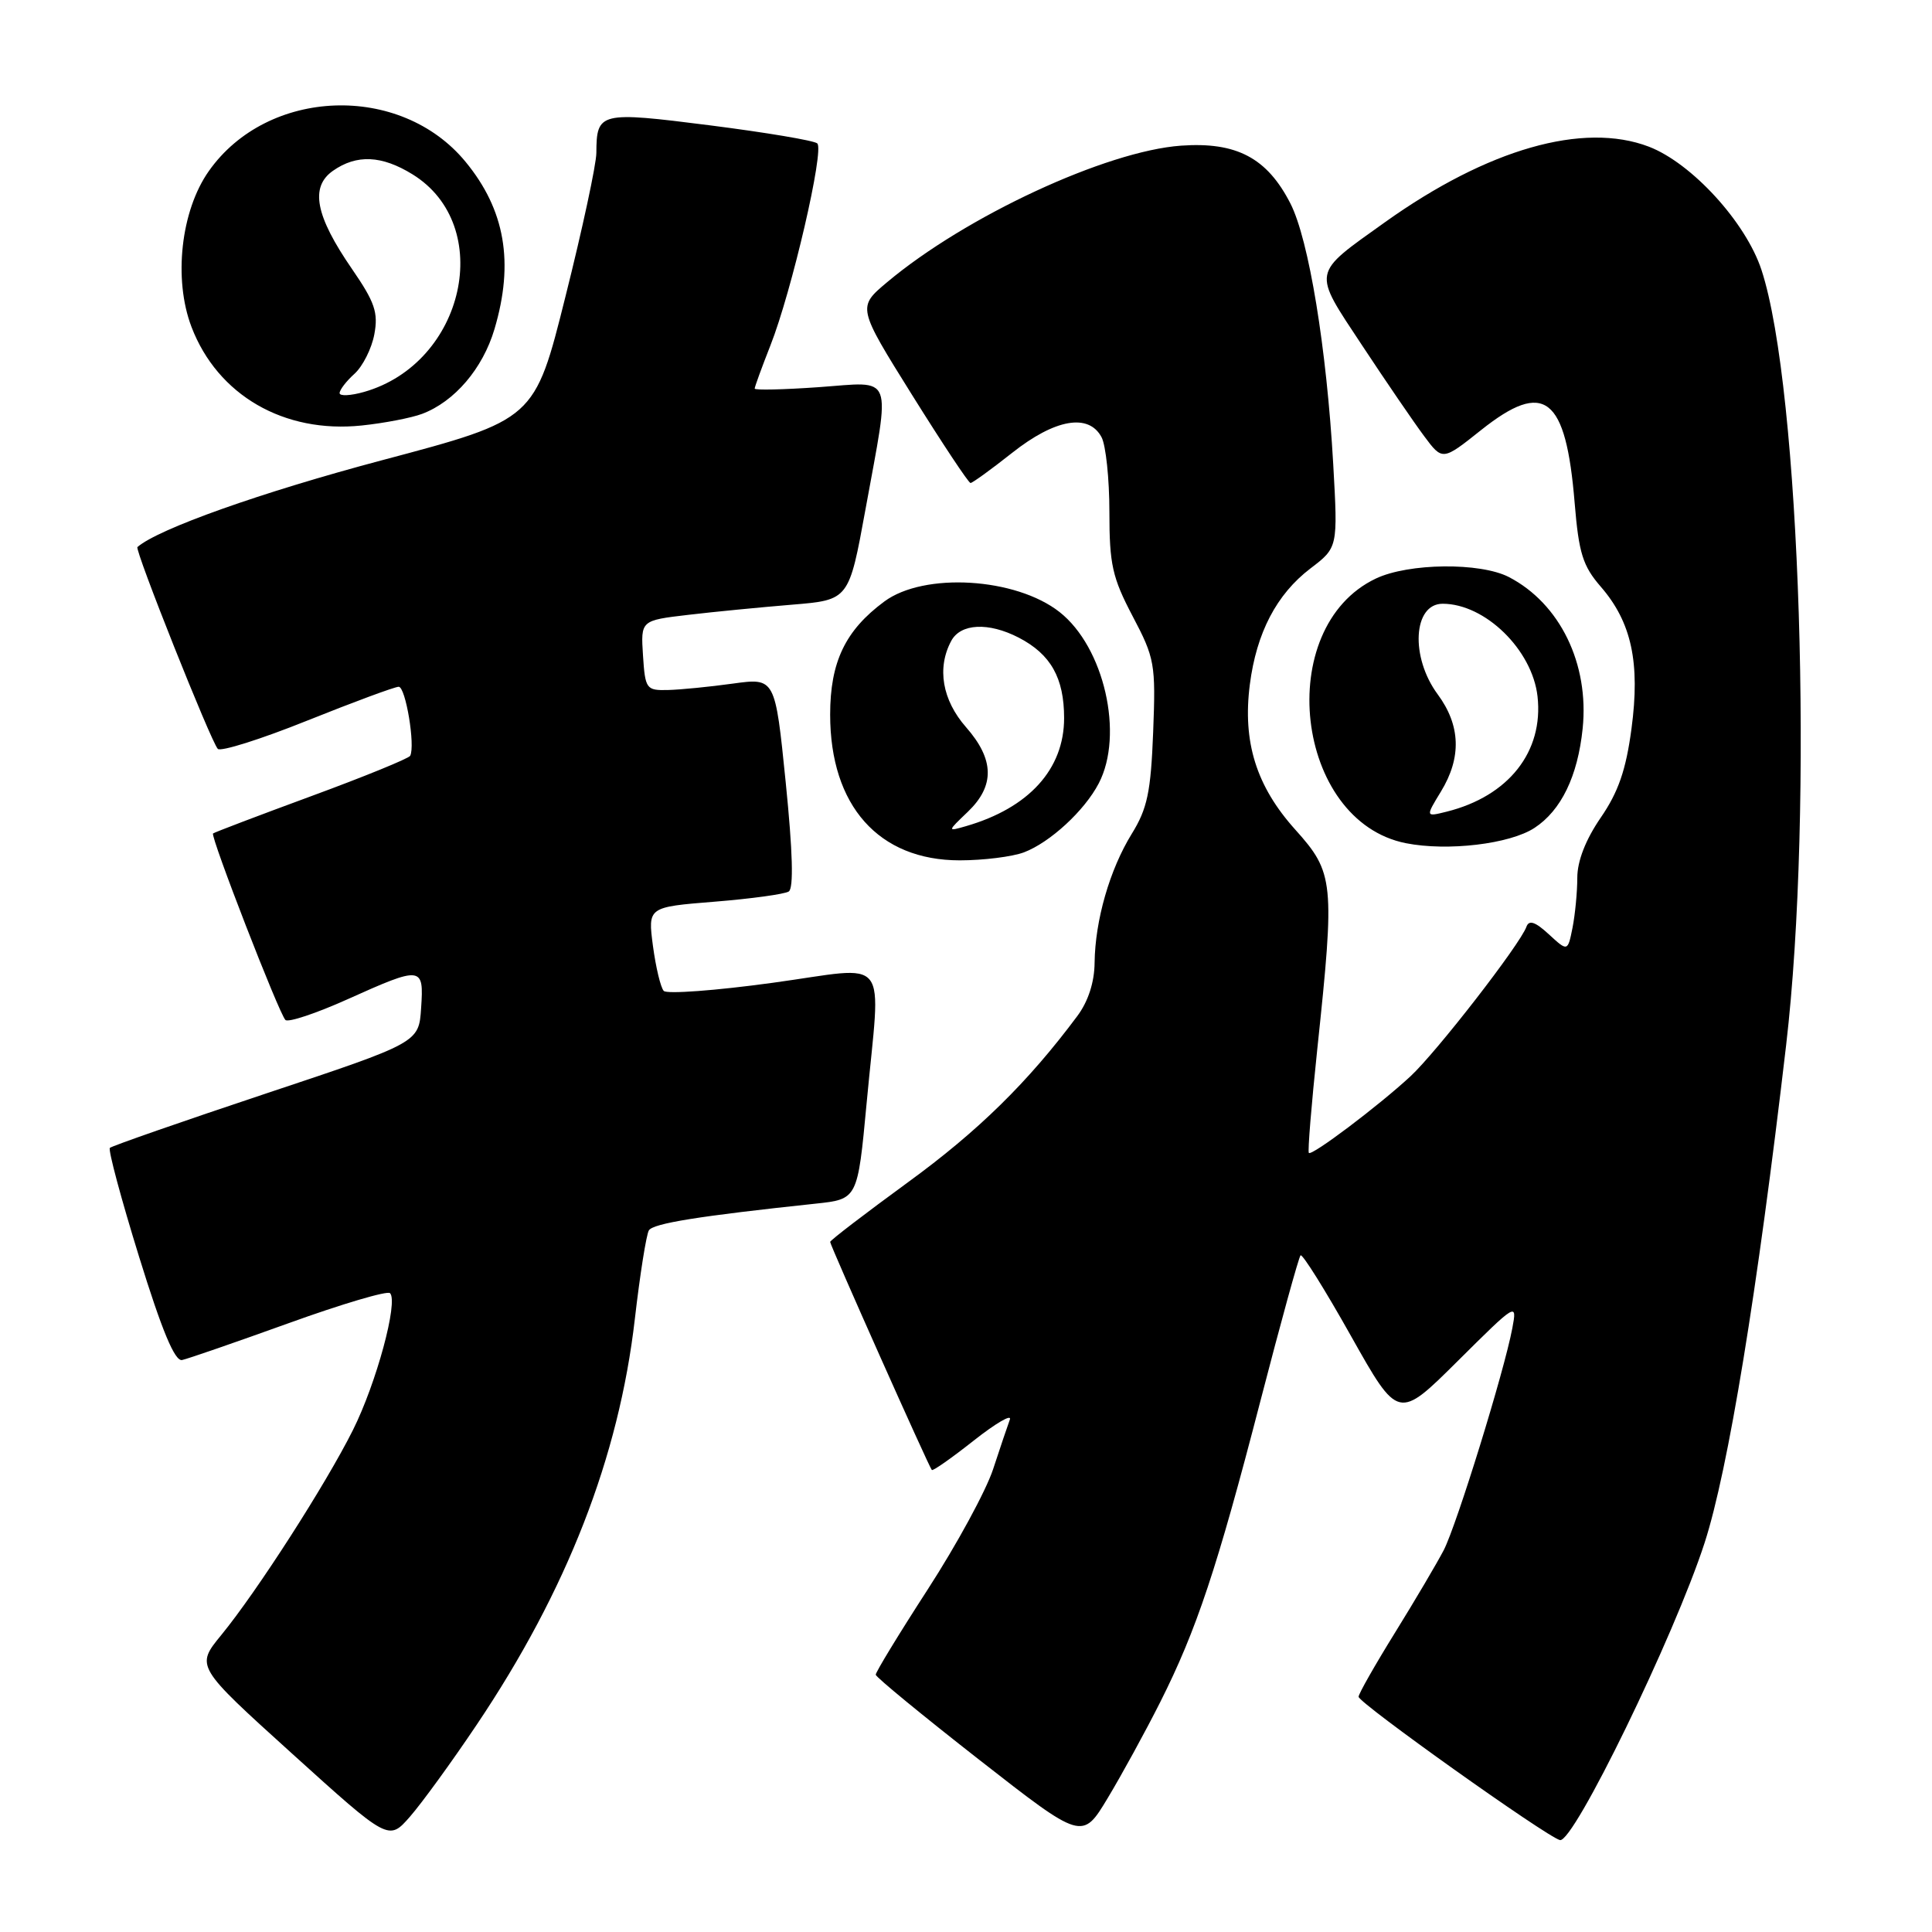 <?xml version="1.0" encoding="UTF-8" standalone="no"?>
<!DOCTYPE svg PUBLIC "-//W3C//DTD SVG 1.1//EN" "http://www.w3.org/Graphics/SVG/1.1/DTD/svg11.dtd" >
<svg xmlns="http://www.w3.org/2000/svg" xmlns:xlink="http://www.w3.org/1999/xlink" version="1.1" viewBox="0 0 256 256">
 <g >
 <path fill="currentColor"
d=" M 63.15 228.56 C 75.12 210.76 82.01 193.09 84.12 174.77 C 84.80 168.87 85.64 163.59 85.98 163.03 C 86.56 162.10 92.64 161.13 108.07 159.49 C 113.64 158.90 113.64 158.90 114.83 146.20 C 116.70 126.06 118.27 128.06 102.35 130.23 C 94.84 131.26 88.36 131.74 87.95 131.30 C 87.54 130.86 86.90 128.18 86.52 125.35 C 85.84 120.19 85.84 120.19 94.67 119.48 C 99.53 119.09 103.95 118.48 104.51 118.13 C 105.18 117.71 105.04 112.86 104.11 103.65 C 102.71 89.81 102.71 89.81 97.11 90.58 C 94.02 91.01 90.15 91.39 88.50 91.43 C 85.63 91.50 85.49 91.30 85.20 86.85 C 84.90 82.21 84.90 82.21 91.20 81.47 C 94.66 81.06 100.87 80.46 104.99 80.12 C 112.49 79.50 112.49 79.50 114.68 67.50 C 118.02 49.15 118.57 50.59 108.50 51.30 C 103.83 51.63 100.00 51.72 100.00 51.49 C 100.00 51.26 100.93 48.71 102.07 45.81 C 104.91 38.62 109.26 19.84 108.29 19.00 C 107.86 18.62 101.46 17.55 94.09 16.61 C 79.44 14.75 79.05 14.84 79.02 20.27 C 79.01 21.79 77.17 30.37 74.92 39.32 C 70.85 55.61 70.85 55.61 50.67 60.97 C 34.63 65.23 20.94 70.09 18.21 72.49 C 17.82 72.84 27.96 98.30 28.86 99.23 C 29.24 99.63 34.58 97.95 40.72 95.48 C 46.86 93.02 52.31 91.00 52.83 91.00 C 53.75 91.00 55.05 98.82 54.35 100.15 C 54.16 100.50 48.27 102.91 41.25 105.49 C 34.24 108.07 28.38 110.30 28.23 110.44 C 27.85 110.81 36.99 134.36 37.82 135.15 C 38.19 135.51 41.88 134.28 46.00 132.43 C 55.92 127.97 56.18 128.00 55.80 133.57 C 55.50 138.15 55.50 138.15 35.26 144.89 C 24.13 148.60 14.82 151.85 14.56 152.10 C 14.31 152.36 16.05 158.85 18.43 166.53 C 21.46 176.32 23.16 180.41 24.13 180.21 C 24.88 180.05 31.25 177.85 38.27 175.32 C 45.30 172.78 51.33 171.00 51.68 171.35 C 52.80 172.47 49.87 183.29 46.76 189.50 C 43.17 196.68 34.05 210.88 29.32 216.65 C 25.92 220.80 25.92 220.80 38.71 232.37 C 51.50 243.94 51.50 243.94 54.32 240.72 C 55.87 238.95 59.85 233.48 63.15 228.56 Z  M 153.72 225.57 C 158.54 216.00 161.25 207.88 167.01 185.64 C 169.70 175.26 172.09 166.58 172.33 166.34 C 172.57 166.10 175.58 170.91 179.02 177.04 C 185.28 188.17 185.28 188.17 193.16 180.34 C 200.97 172.58 201.04 172.54 200.39 176.00 C 199.31 181.74 193.03 202.03 191.31 205.39 C 190.42 207.10 187.52 212.02 184.85 216.33 C 182.18 220.64 180.01 224.46 180.02 224.83 C 180.04 225.67 204.92 243.38 206.70 243.82 C 208.49 244.27 221.88 216.75 225.87 204.43 C 228.99 194.79 232.85 171.24 236.67 138.50 C 240.33 107.21 238.56 51.49 233.41 35.78 C 231.34 29.46 224.16 21.61 218.47 19.43 C 209.78 16.12 197.13 19.74 183.55 29.42 C 173.73 36.44 173.86 35.73 180.49 45.77 C 183.66 50.57 187.35 55.97 188.70 57.78 C 191.14 61.06 191.14 61.06 196.26 56.98 C 204.66 50.30 207.49 52.51 208.65 66.64 C 209.20 73.31 209.73 74.99 212.11 77.74 C 216.19 82.44 217.35 87.81 216.18 96.56 C 215.45 102.03 214.44 104.95 212.10 108.35 C 210.11 111.25 209.00 114.09 209.00 116.31 C 209.00 118.20 208.71 121.18 208.37 122.92 C 207.73 126.10 207.73 126.10 205.23 123.80 C 203.43 122.14 202.60 121.86 202.26 122.80 C 201.43 125.13 190.34 139.43 186.88 142.63 C 182.64 146.55 173.85 153.18 173.43 152.77 C 173.26 152.60 173.77 146.39 174.55 138.98 C 176.89 116.87 176.77 115.65 171.63 109.93 C 166.47 104.19 164.63 98.33 165.61 90.70 C 166.49 83.85 169.15 78.75 173.63 75.33 C 177.28 72.55 177.28 72.55 176.66 61.52 C 175.79 46.16 173.43 31.76 170.99 26.97 C 167.90 20.92 163.85 18.78 156.50 19.30 C 146.57 20.01 127.95 28.66 117.54 37.40 C 113.60 40.71 113.60 40.71 120.87 52.36 C 124.87 58.76 128.34 64.00 128.60 64.00 C 128.85 64.00 131.34 62.20 134.12 60.00 C 139.80 55.51 144.25 54.73 145.96 57.93 C 146.53 59.00 147.00 63.45 147.00 67.83 C 147.00 74.80 147.39 76.53 150.08 81.65 C 153.01 87.21 153.15 87.97 152.80 97.00 C 152.49 104.95 152.03 107.15 149.96 110.49 C 147.04 115.23 145.11 121.94 145.04 127.56 C 145.02 130.15 144.19 132.70 142.75 134.63 C 136.21 143.41 129.61 149.88 120.32 156.65 C 114.65 160.79 110.00 164.35 110.00 164.56 C 110.00 165.02 123.08 194.36 123.47 194.78 C 123.62 194.94 126.12 193.18 129.03 190.88 C 131.95 188.58 134.10 187.32 133.81 188.10 C 133.53 188.87 132.52 191.83 131.59 194.68 C 130.65 197.54 126.76 204.69 122.94 210.59 C 119.12 216.49 116.02 221.58 116.04 221.91 C 116.06 222.23 122.23 227.30 129.74 233.17 C 143.41 243.85 143.41 243.85 146.78 238.25 C 148.64 235.16 151.76 229.46 153.72 225.57 Z  M 135.68 112.94 C 139.13 111.63 143.70 107.43 145.59 103.80 C 148.96 97.34 146.31 85.75 140.40 81.10 C 134.59 76.53 122.45 75.80 117.18 79.70 C 112.00 83.53 110.00 87.72 110.00 94.69 C 110.00 106.77 116.43 114.00 127.17 114.00 C 130.30 114.00 134.14 113.52 135.68 112.94 Z  M 203.33 109.70 C 206.86 107.39 209.06 102.86 209.71 96.53 C 210.59 87.95 206.70 79.97 199.93 76.46 C 196.13 74.50 186.65 74.60 182.31 76.66 C 168.65 83.14 171.57 108.82 186.30 111.73 C 191.82 112.82 200.07 111.84 203.33 109.70 Z  M 55.93 54.84 C 60.23 53.22 63.97 48.84 65.52 43.61 C 68.14 34.79 66.93 27.80 61.68 21.43 C 53.06 10.97 35.46 11.61 27.67 22.67 C 23.96 27.93 22.96 36.98 25.37 43.31 C 28.83 52.37 37.63 57.46 47.93 56.38 C 50.92 56.07 54.52 55.37 55.93 54.84 Z  M 128.25 107.56 C 131.84 104.11 131.76 100.63 128.00 96.35 C 124.85 92.76 124.12 88.51 126.04 84.93 C 127.28 82.60 130.98 82.42 134.99 84.49 C 139.23 86.69 141.00 89.82 141.00 95.15 C 141.00 101.92 136.33 107.06 128.00 109.47 C 125.50 110.19 125.50 110.19 128.25 107.56 Z  M 190.94 104.87 C 193.68 100.37 193.54 96.12 190.50 92.00 C 186.85 87.06 187.24 80.00 191.16 80.00 C 196.78 80.00 203.03 86.10 203.73 92.27 C 204.55 99.60 199.90 105.50 191.69 107.55 C 188.88 108.25 188.88 108.25 190.94 104.87 Z  M 45.00 52.09 C 45.00 51.66 45.89 50.50 46.98 49.52 C 48.07 48.53 49.25 46.18 49.60 44.30 C 50.14 41.42 49.67 40.04 46.64 35.64 C 41.79 28.60 41.05 24.78 44.12 22.63 C 47.26 20.43 50.58 20.58 54.66 23.10 C 65.65 29.89 61.60 48.12 48.25 51.93 C 46.46 52.44 45.00 52.51 45.00 52.09 Z "/>
</g>
</svg>